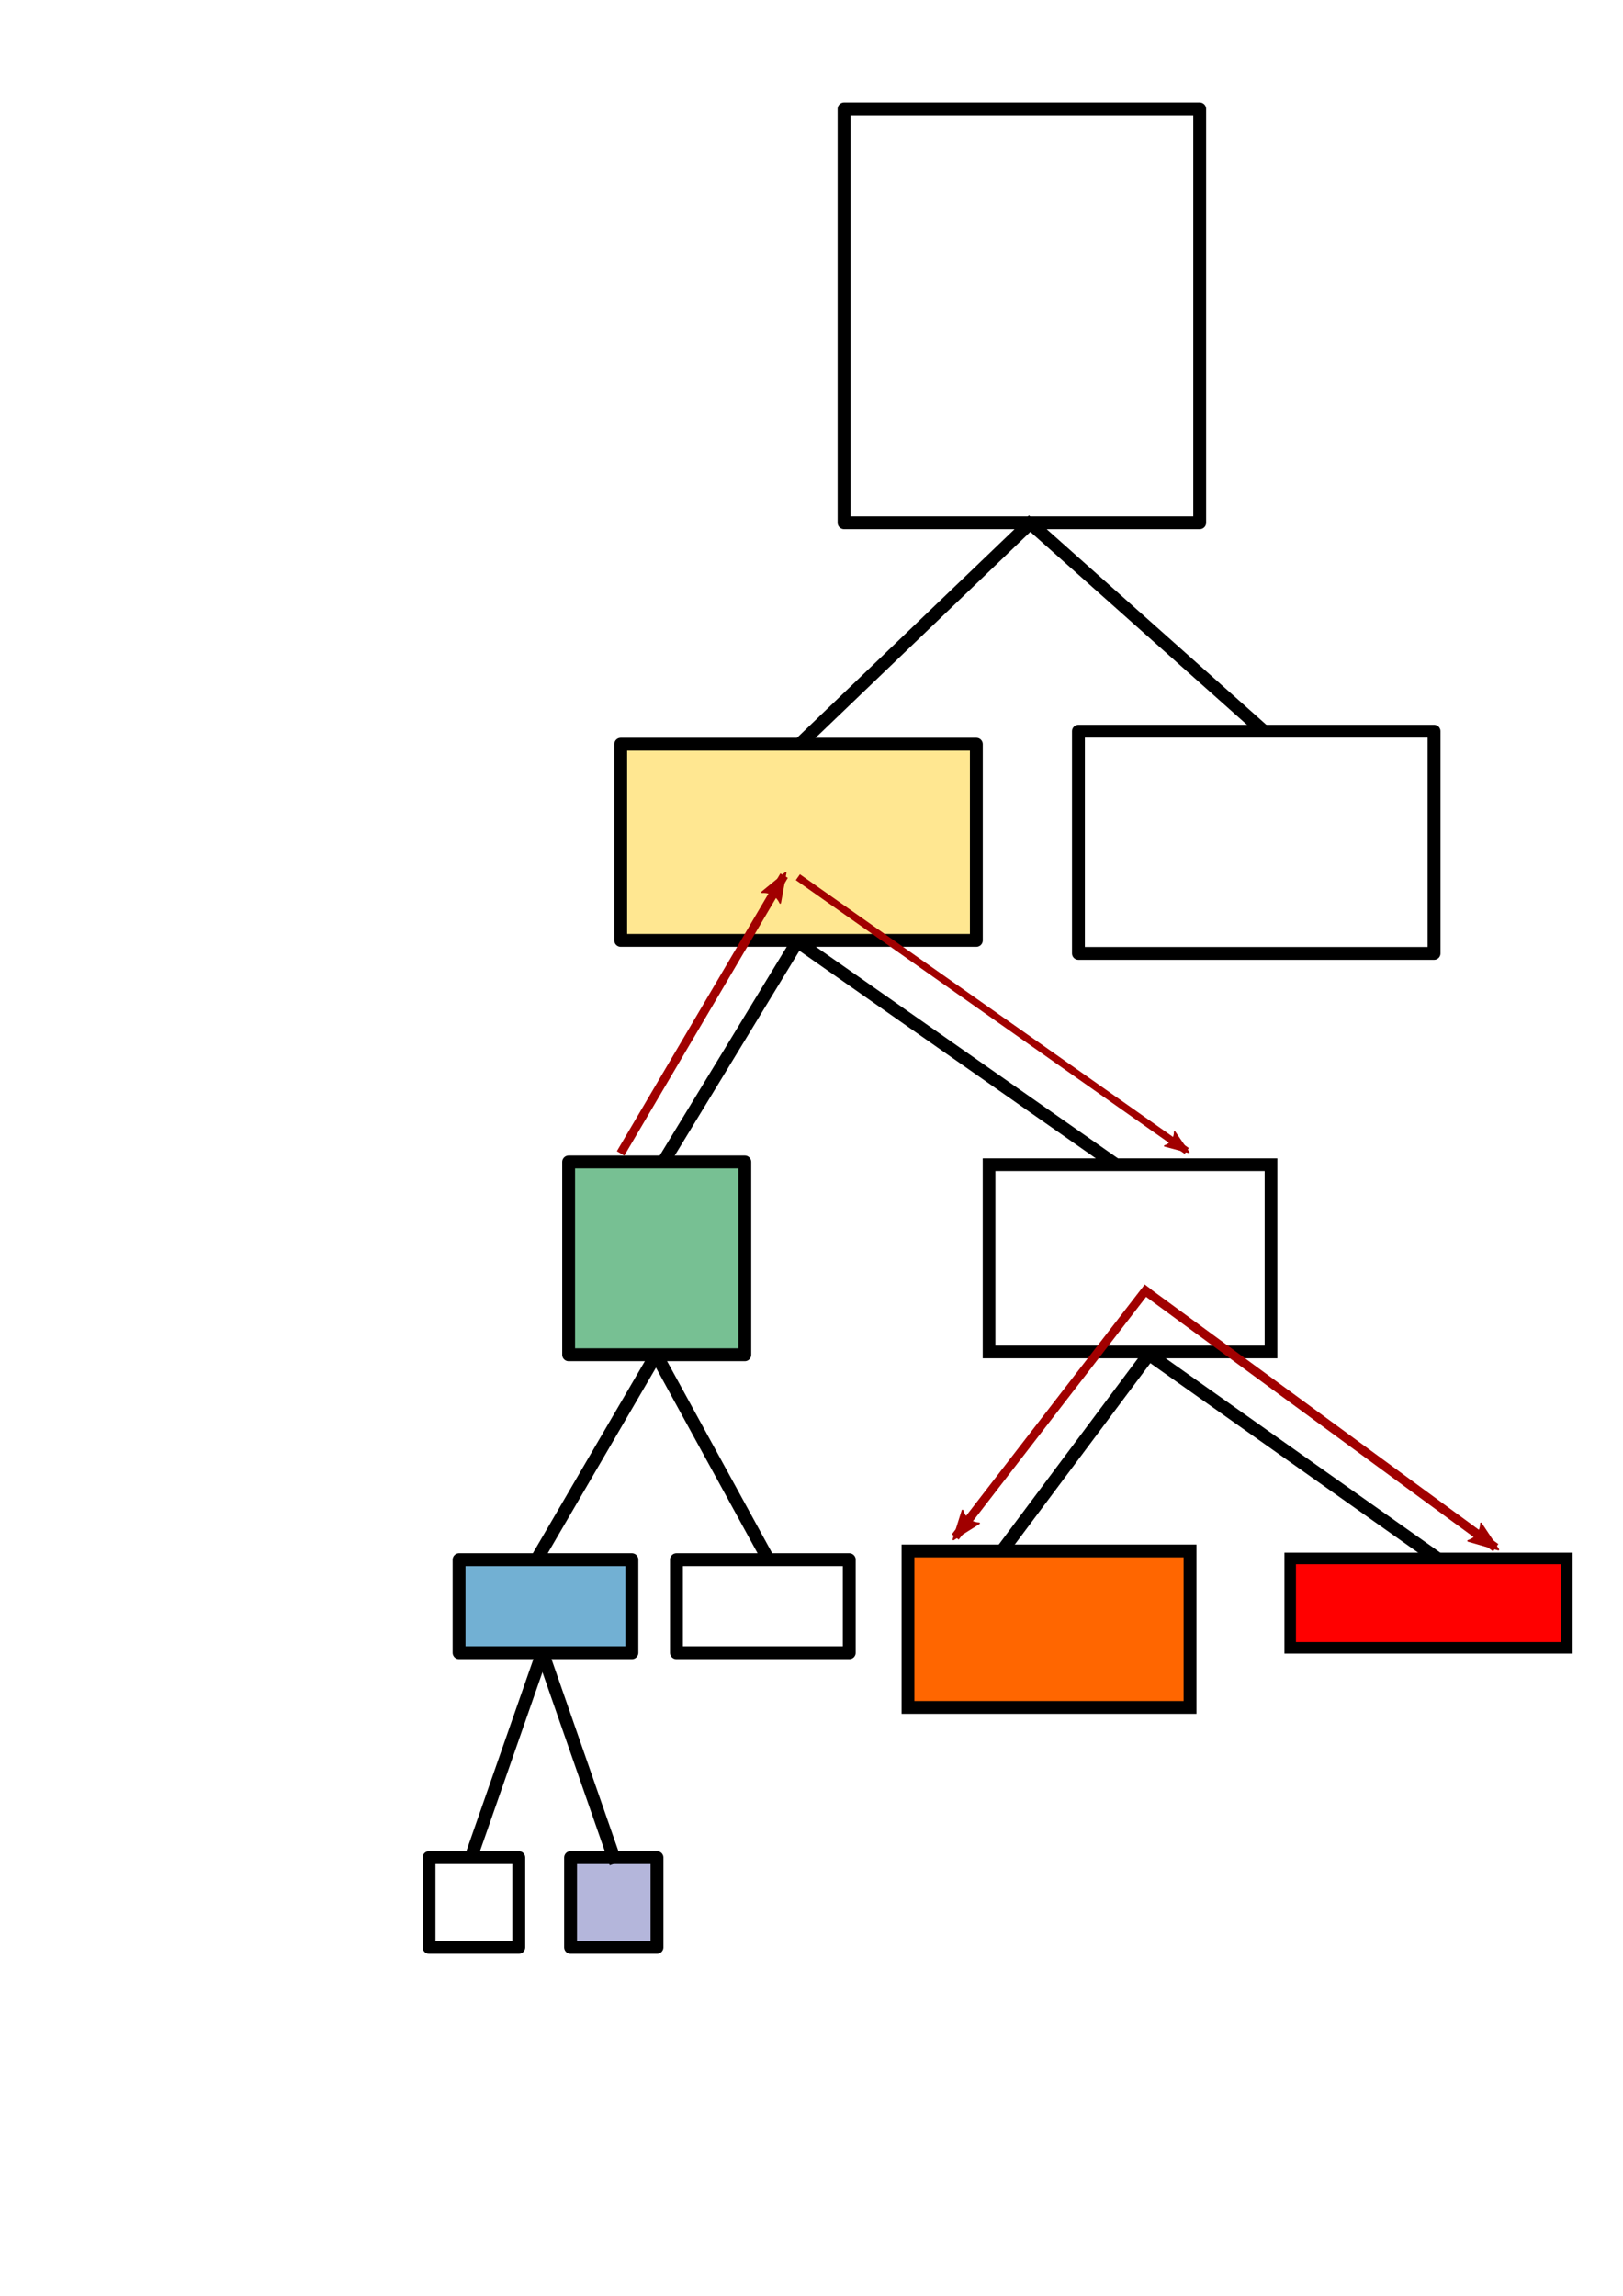 <?xml version="1.0" encoding="UTF-8" standalone="no"?>
<!-- Created with Inkscape (http://www.inkscape.org/) -->

<svg
   xmlns:dc="http://purl.org/dc/elements/1.1/"
   xmlns:cc="http://creativecommons.org/ns#"
   xmlns:rdf="http://www.w3.org/1999/02/22-rdf-syntax-ns#"
   xmlns:svg="http://www.w3.org/2000/svg"
   xmlns="http://www.w3.org/2000/svg"
   xmlns:sodipodi="http://sodipodi.sourceforge.net/DTD/sodipodi-0.dtd"
   xmlns:inkscape="http://www.inkscape.org/namespaces/inkscape"
   width="744.094"
   height="1052.362"
   id="svg3078"
   version="1.1"
   inkscape:version="0.48.4 r9939"
   sodipodi:docname="refine_memory.svg">
  <sodipodi:namedview
     id="base"
     pagecolor="#ffffff"
     bordercolor="#666666"
     borderopacity="1.0"
     inkscape:pageopacity="0.0"
     inkscape:pageshadow="2"
     inkscape:zoom="0.98994949"
     inkscape:cx="507.60123"
     inkscape:cy="516.10494"
     inkscape:document-units="px"
     inkscape:current-layer="layer1"
     showgrid="false"
     inkscape:window-width="1600"
     inkscape:window-height="837"
     inkscape:window-x="-8"
     inkscape:window-y="-8"
     inkscape:window-maximized="1" />
  <defs
     id="defs3080">
    <marker
       style="overflow:visible;"
       id="Arrow2Lend"
       refX="0.0"
       refY="0.0"
       orient="auto"
       inkscape:stockid="Arrow2Lend">
      <path
         transform="scale(1.1) rotate(180) translate(1,0)"
         d="M 8.719,4.034 L -2.207,0.016 L 8.719,-4.002 C 6.973,-1.63 6.983,1.616 8.719,4.034 z "
         style="fill-rule:evenodd;stroke-width:0.625;stroke-linejoin:round;"
         id="path4143" />
    </marker>
    <marker
       style="overflow:visible;"
       id="Arrow1Lend"
       refX="0.0"
       refY="0.0"
       orient="auto"
       inkscape:stockid="Arrow1Lend">
      <path
         transform="scale(0.8) rotate(180) translate(12.5,0)"
         style="fill-rule:evenodd;stroke:#000000;stroke-width:1.0pt;"
         d="M 0.0,0.0 L 5.0,-5.0 L -12.5,0.0 L 5.0,5.0 L 0.0,0.0 z "
         id="path4125" />
    </marker>
    <marker
       style="overflow:visible"
       id="Arrow2Lend-4"
       refX="0"
       refY="0"
       orient="auto"
       inkscape:stockid="Arrow2Lend">
      <path
         transform="matrix(-1.1,0,0,-1.1,-1.1,0)"
         d="M 8.719,4.034 -2.207,0.016 8.719,-4.002 c -1.745,2.372 -1.735,5.617 -6e-7,8.035 z"
         style="fill-rule:evenodd;stroke-width:0.625;stroke-linejoin:round"
         id="path4143-0"
         inkscape:connector-curvature="0" />
    </marker>
    <marker
       style="overflow:visible"
       id="Arrow2Lend-48"
       refX="0"
       refY="0"
       orient="auto"
       inkscape:stockid="Arrow2Lend">
      <path
         transform="matrix(-1.1,0,0,-1.1,-1.1,0)"
         d="M 8.719,4.034 -2.207,0.016 8.719,-4.002 c -1.745,2.372 -1.735,5.617 -6e-7,8.035 z"
         style="fill-rule:evenodd;stroke-width:0.625;stroke-linejoin:round"
         id="path4143-8"
         inkscape:connector-curvature="0" />
    </marker>
    <marker
       style="overflow:visible"
       id="Arrow2Lend-45"
       refX="0"
       refY="0"
       orient="auto"
       inkscape:stockid="Arrow2Lend">
      <path
         transform="matrix(-1.1,0,0,-1.1,-1.1,0)"
         d="M 8.719,4.034 -2.207,0.016 8.719,-4.002 c -1.745,2.372 -1.735,5.617 -6e-7,8.035 z"
         style="fill-rule:evenodd;stroke-width:0.625;stroke-linejoin:round"
         id="path4143-5"
         inkscape:connector-curvature="0" />
    </marker>
    <marker
       style="overflow:visible;"
       id="Arrow2LendT"
       refX="0.0"
       refY="0.0"
       orient="auto"
       inkscape:stockid="Arrow2LendT">
      <path
         transform="scale(1.1) rotate(180) translate(1,0)"
         d="M 8.719,4.034 L -2.207,0.016 L 8.719,-4.002 C 6.973,-1.63 6.983,1.616 8.719,4.034 z "
         style="stroke-linejoin:round;stroke:#ff0000;stroke-width:0.625;fill:#ff0000;fill-rule:evenodd"
         id="path4471" />
    </marker>
    <marker
       style="overflow:visible;"
       id="Arrow2LendW"
       refX="0.0"
       refY="0.0"
       orient="auto"
       inkscape:stockid="Arrow2LendW">
      <path
         transform="scale(1.1) rotate(180) translate(1,0)"
         d="M 8.719,4.034 L -2.207,0.016 L 8.719,-4.002 C 6.973,-1.63 6.983,1.616 8.719,4.034 z "
         style="stroke-linejoin:round;stroke:#ff0000;stroke-width:0.625;fill:#ff0000;fill-rule:evenodd"
         id="path4563" />
    </marker>
    <marker
       style="overflow:visible;"
       id="Arrow2LendO"
       refX="0.0"
       refY="0.0"
       orient="auto"
       inkscape:stockid="Arrow2LendO">
      <path
         transform="scale(1.1) rotate(180) translate(1,0)"
         d="M 8.719,4.034 L -2.207,0.016 L 8.719,-4.002 C 6.973,-1.63 6.983,1.616 8.719,4.034 z "
         style="stroke-linejoin:round;stroke:#ff0000;stroke-width:0.625;fill:#ff0000;fill-rule:evenodd"
         id="path4658" />
    </marker>
    <marker
       style="overflow:visible;"
       id="Arrow2LendY"
       refX="0.0"
       refY="0.0"
       orient="auto"
       inkscape:stockid="Arrow2LendY">
      <path
         transform="scale(1.1) rotate(180) translate(1,0)"
         d="M 8.719,4.034 L -2.207,0.016 L 8.719,-4.002 C 6.973,-1.63 6.983,1.616 8.719,4.034 z "
         style="stroke-linejoin:round;stroke:#ff0000;stroke-width:0.625;fill:#ff0000;fill-rule:evenodd"
         id="path4757" />
    </marker>
    <marker
       style="overflow:visible;"
       id="Arrow2LendOX"
       refX="0.0"
       refY="0.0"
       orient="auto"
       inkscape:stockid="Arrow2LendOX">
      <path
         transform="scale(1.1) rotate(180) translate(1,0)"
         d="M 8.719,4.034 L -2.207,0.016 L 8.719,-4.002 C 6.973,-1.63 6.983,1.616 8.719,4.034 z "
         style="stroke-linejoin:round;fill-rule:evenodd;stroke:#a10000;stroke-width:0.625;fill:#a10000"
         id="path4860" />
    </marker>
    <marker
       style="overflow:visible;"
       id="Arrow2LendTB"
       refX="0.0"
       refY="0.0"
       orient="auto"
       inkscape:stockid="Arrow2LendTB">
      <path
         transform="scale(1.1) rotate(180) translate(1,0)"
         d="M 8.719,4.034 L -2.207,0.016 L 8.719,-4.002 C 6.973,-1.63 6.983,1.616 8.719,4.034 z "
         style="stroke-linejoin:round;fill-rule:evenodd;stroke:#a10000;stroke-width:0.625;fill:#a10000"
         id="path4863" />
    </marker>
    <marker
       style="overflow:visible;"
       id="Arrow2LendYC"
       refX="0.0"
       refY="0.0"
       orient="auto"
       inkscape:stockid="Arrow2LendYC">
      <path
         transform="scale(1.1) rotate(180) translate(1,0)"
         d="M 8.719,4.034 L -2.207,0.016 L 8.719,-4.002 C 6.973,-1.63 6.983,1.616 8.719,4.034 z "
         style="stroke-linejoin:round;fill-rule:evenodd;stroke:#a10000;stroke-width:0.625;fill:#a10000"
         id="path4866" />
    </marker>
    <marker
       style="overflow:visible;"
       id="Arrow2LendWB"
       refX="0.0"
       refY="0.0"
       orient="auto"
       inkscape:stockid="Arrow2LendWB">
      <path
         transform="scale(1.1) rotate(180) translate(1,0)"
         d="M 8.719,4.034 L -2.207,0.016 L 8.719,-4.002 C 6.973,-1.63 6.983,1.616 8.719,4.034 z "
         style="stroke-linejoin:round;fill-rule:evenodd;stroke:#a10000;stroke-width:0.625;fill:#a10000"
         id="path4869" />
    </marker>
  </defs>
  <g
     id="layer1"
     inkscape:groupmode="layer"
     inkscape:label="Layer 1">
    <g
       transform="matrix(1.473,0,0,1.473,86.863,-453.934)"
       id="g3147">
      <rect
         style="fill:#ffffff;stroke:#000000;stroke-width:4;stroke-linejoin:round;stroke-miterlimit:10"
         x="203.742"
         y="342.059"
         stroke-miterlimit="10"
         width="110.689"
         height="128.785"
         id="rect7" />
      <g
         transform="translate(69.694,136.304)"
         id="g11">
        <rect
           style="fill:none;stroke:#000000;stroke-width:4;stroke-linejoin:round;stroke-miterlimit:10"
           x="4.876"
           y="749.934"
           stroke-miterlimit="10"
           width="27.932"
           height="27.932"
           id="rect13" />
        <rect
           style="fill:#b4b6db;stroke:#000000;stroke-width:4;stroke-linejoin:round;stroke-miterlimit:10"
           x="48.927"
           y="749.934"
           stroke-miterlimit="10"
           width="26.896"
           height="27.932"
           id="rect15" />
      </g>
      <rect
         style="fill:none;stroke:#000000;stroke-width:4;stroke-linejoin:round;stroke-miterlimit:10"
         x="276.689"
         y="535.722"
         stroke-miterlimit="10"
         width="110.689"
         height="69.133"
         id="rect17" />
      <rect
         style="fill:#ffe791;stroke:#000000;stroke-width:4;stroke-linejoin:round;stroke-miterlimit:10"
         x="134.225"
         y="539.771"
         stroke-miterlimit="10"
         width="110.689"
         height="61.033"
         id="rect19" />
      <g
         transform="translate(69.694,136.304)"
         id="g25">
        <rect
           style="fill:#72b0d3;stroke:#000000;stroke-width:4;stroke-linejoin:round;stroke-miterlimit:10"
           x="14.221"
           y="657.215"
           stroke-miterlimit="10"
           width="53.793"
           height="28.965"
           id="rect27" />
        <rect
           style="fill:none;stroke:#000000;stroke-width:4;stroke-linejoin:round;stroke-miterlimit:10"
           x="81.875"
           y="657.215"
           stroke-miterlimit="10"
           width="53.793"
           height="28.965"
           id="rect29" />
      </g>
      <rect
         style="fill:#77c093;stroke:#000000;stroke-width:4;stroke-linejoin:round;stroke-miterlimit:10"
         x="118.016"
         y="669.765"
         stroke-miterlimit="10"
         width="54.828"
         height="60"
         id="rect33" />
      <line
         style="fill:none;stroke:#000000;stroke-width:4;stroke-linejoin:round;stroke-miterlimit:10"
         stroke-miterlimit="10"
         x1="109.694"
         y1="822.97"
         x2="87.694"
         y2="885.97"
         id="line39" />
      <line
         style="fill:none;stroke:#000000;stroke-width:4;stroke-linejoin:round;stroke-miterlimit:10"
         stroke-miterlimit="10"
         x1="109.694"
         y1="821.97"
         x2="132.694"
         y2="887.97"
         id="line41" />
      <line
         style="fill:none;stroke:#000000;stroke-width:4;stroke-linejoin:round;stroke-miterlimit:10"
         stroke-miterlimit="10"
         x1="145.194"
         y1="729.804"
         x2="108.444"
         y2="792.804"
         id="line43" />
      <line
         style="fill:none;stroke:#000000;stroke-width:4;stroke-linejoin:round;stroke-miterlimit:10"
         stroke-miterlimit="10"
         x1="145.444"
         y1="730.054"
         x2="179.944"
         y2="793.054"
         id="line45" />
      <line
         style="fill:none;stroke:#000000;stroke-width:4;stroke-linejoin:round;stroke-miterlimit:10"
         stroke-miterlimit="10"
         x1="189.361"
         y1="600.971"
         x2="147.361"
         y2="669.971"
         id="line47" />
      <line
         style="fill:none;stroke:#000000;stroke-width:3.951;stroke-linejoin:round;stroke-miterlimit:10;stroke-dasharray:none"
         stroke-miterlimit="10"
         x1="190.388"
         y1="601.999"
         x2="288.922"
         y2="671"
         id="line49" />
      <line
         style="fill:none;stroke:#000000;stroke-width:4;stroke-linejoin:round;stroke-miterlimit:10"
         stroke-miterlimit="10"
         x1="262.693"
         y1="469.971"
         x2="189.694"
         y2="539.971"
         id="line51" />
      <line
         style="fill:none;stroke:#000000;stroke-width:4;stroke-linejoin:round;stroke-miterlimit:10"
         stroke-miterlimit="10"
         x1="261.693"
         y1="470.971"
         x2="334.693"
         y2="535.971"
         id="line53" />
      <line
         style="fill:none;stroke:#000000;stroke-width:3.988;stroke-linejoin:round;stroke-miterlimit:10;stroke-dasharray:none"
         stroke-miterlimit="10"
         x1="296.191"
         y1="727.894"
         x2="390.093"
         y2="794.32"
         id="line49-1" />
      <line
         style="fill:none;stroke:#000000;stroke-width:3.991;stroke-linejoin:round;stroke-miterlimit:10;stroke-dasharray:none"
         stroke-miterlimit="10"
         x1="299.872"
         y1="727.97"
         x2="251.352"
         y2="792.873"
         id="line49-7" />
      <rect
         y="670.61"
         x="248.874"
         height="58.275"
         width="87.755"
         id="rect4748"
         style="fill:#ffffff;stroke:#000000;stroke-width:3.951;stroke-linecap:butt;stroke-linejoin:miter;stroke-miterlimit:10;stroke-opacity:1;stroke-dasharray:none;stroke-dashoffset:0" />
      <rect
         transform="matrix(0.679,0,0,0.679,-58.953,308.083)"
         y="710.931"
         x="416.183"
         height="71.721"
         width="129.3"
         id="rect4775"
         style="fill:#ff6600;stroke:#000000;stroke-width:5.876;stroke-linecap:butt;stroke-linejoin:miter;stroke-miterlimit:10;stroke-opacity:1;stroke-dasharray:none;stroke-dashoffset:0" />
      <rect
         y="793.129"
         x="342.599"
         height="27.824"
         width="86.099"
         id="rect4777"
         style="fill:#ff0000;stroke:#000000;stroke-width:3.587;stroke-linecap:butt;stroke-linejoin:miter;stroke-miterlimit:10;stroke-opacity:1;stroke-dasharray:none;stroke-dashoffset:0" />
    </g>
    <path
       sodipodi:nodetypes="cc"
       inkscape:connector-curvature="0"
       id="path3168"
       d="M 284.524,528.7 359.482,401.377"
       style="stroke-linejoin:miter;marker-end:url(#Arrow2LendTB);stroke-opacity:1;marker-start:none;stroke:#a10000;stroke-linecap:butt;stroke-miterlimit:4;stroke-dasharray:none;stroke-width:3.976;fill:#ff0000" />
    <path
       sodipodi:nodetypes="cc"
       inkscape:connector-curvature="0"
       id="path3168-9"
       d="m 365.798,402.087 178.287,125.498"
       style="stroke-linejoin:miter;marker-end:url(#Arrow2LendWB);stroke-opacity:1;marker-start:none;stroke:#a10000;stroke-linecap:butt;stroke-miterlimit:4;stroke-dasharray:none;stroke-width:3.275;fill:#ff0000" />
    <path
       sodipodi:nodetypes="cc"
       inkscape:connector-curvature="0"
       id="path3168-2"
       d="m 524.962,591.556 160.77,117.873"
       style="stroke-linejoin:miter;marker-end:url(#Arrow2LendYC);stroke-opacity:1;marker-start:none;stroke:#a10000;stroke-linecap:butt;stroke-miterlimit:4;stroke-dasharray:none;stroke-width:4.096;fill:#ff0000" />
    <path
       sodipodi:nodetypes="cc"
       inkscape:connector-curvature="0"
       id="path3168-1"
       d="m 526.412,589.986 -88.453,114.522"
       style="stroke-linejoin:miter;marker-end:url(#Arrow2LendOX);stroke-opacity:1;marker-start:none;stroke:#a10000;stroke-linecap:butt;stroke-miterlimit:4;stroke-dasharray:none;stroke-width:3.962;fill:#ff0000" />
  </g>
</svg>
